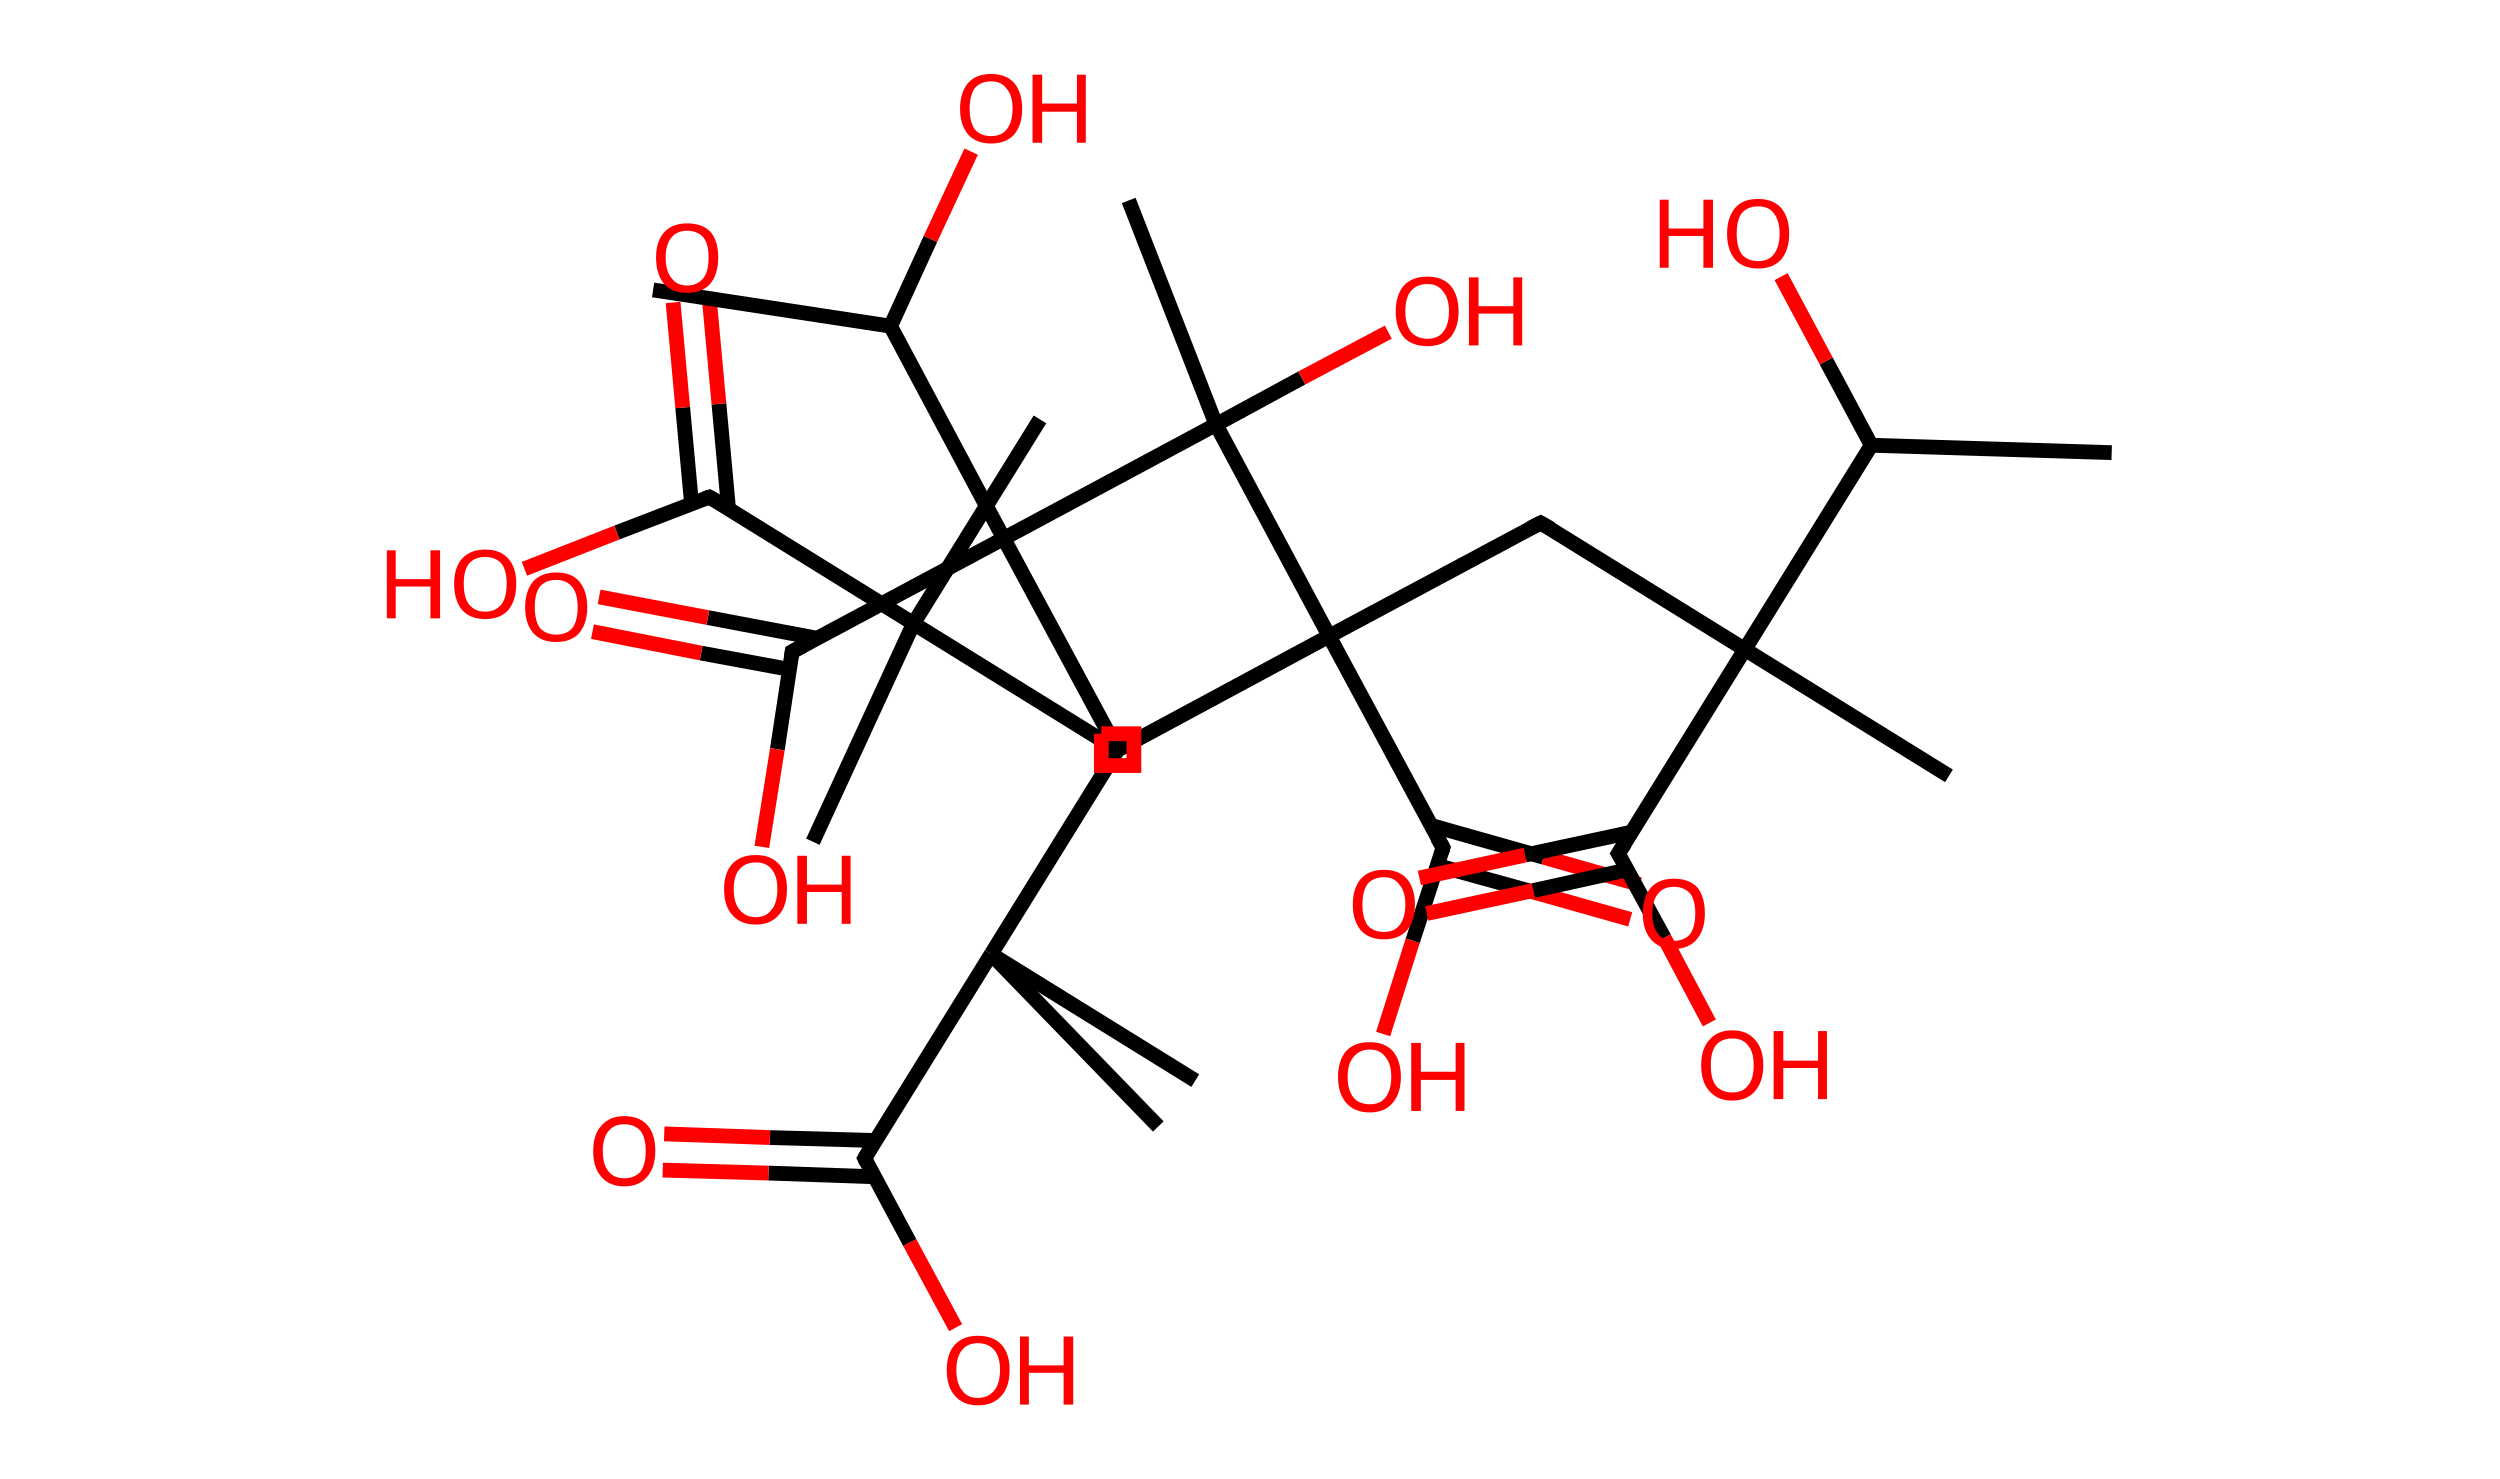 <?xml version='1.0' encoding='ASCII' standalone='yes'?>
<svg xmlns="http://www.w3.org/2000/svg" xmlns:rdkit="http://www.rdkit.org/xml" xmlns:xlink="http://www.w3.org/1999/xlink" version="1.1" baseProfile="full" xml:space="preserve" width="338px" height="200px" viewBox="0 0 338 200">
<!-- END OF HEADER -->
<rect style="opacity:1.0;fill:#FFFFFF;stroke:none" width="338.0" height="200.0" x="0.0" y="0.0"> </rect>
<path class="bond-0 atom-0 atom-1" d="M 285.5,61.2 L 253.0,60.2" style="fill:none;fill-rule:evenodd;stroke:#000000;stroke-width:2.0px;stroke-linecap:butt;stroke-linejoin:miter;stroke-opacity:1"/>
<path class="bond-1 atom-1 atom-2" d="M 253.0,60.2 L 246.9,48.8" style="fill:none;fill-rule:evenodd;stroke:#000000;stroke-width:2.0px;stroke-linecap:butt;stroke-linejoin:miter;stroke-opacity:1"/>
<path class="bond-1 atom-1 atom-2" d="M 246.9,48.8 L 240.8,37.4" style="fill:none;fill-rule:evenodd;stroke:#FF0000;stroke-width:2.0px;stroke-linecap:butt;stroke-linejoin:miter;stroke-opacity:1"/>
<path class="bond-2 atom-1 atom-3" d="M 253.0,60.2 L 235.9,87.8" style="fill:none;fill-rule:evenodd;stroke:#000000;stroke-width:2.0px;stroke-linecap:butt;stroke-linejoin:miter;stroke-opacity:1"/>
<path class="bond-3 atom-3 atom-4" d="M 235.9,87.8 L 263.5,104.9" style="fill:none;fill-rule:evenodd;stroke:#000000;stroke-width:2.0px;stroke-linecap:butt;stroke-linejoin:miter;stroke-opacity:1"/>
<path class="bond-4 atom-3 atom-5" d="M 235.9,87.8 L 208.3,70.7" style="fill:none;fill-rule:evenodd;stroke:#000000;stroke-width:2.0px;stroke-linecap:butt;stroke-linejoin:miter;stroke-opacity:1"/>
<path class="bond-5 atom-5 atom-6" d="M 208.3,70.7 L 179.7,86.0" style="fill:none;fill-rule:evenodd;stroke:#000000;stroke-width:2.0px;stroke-linecap:butt;stroke-linejoin:miter;stroke-opacity:1"/>
<path class="bond-6 atom-6 atom-7" d="M 179.7,86.0 L 151.1,101.4" style="fill:none;fill-rule:evenodd;stroke:#000000;stroke-width:2.0px;stroke-linecap:butt;stroke-linejoin:miter;stroke-opacity:1"/>
<path class="bond-7 atom-7 atom-8" d="M 151.1,101.4 L 123.5,84.3" style="fill:none;fill-rule:evenodd;stroke:#000000;stroke-width:2.0px;stroke-linecap:butt;stroke-linejoin:miter;stroke-opacity:1"/>
<path class="bond-8 atom-8 atom-9" d="M 123.5,84.3 L 140.6,56.7" style="fill:none;fill-rule:evenodd;stroke:#000000;stroke-width:2.0px;stroke-linecap:butt;stroke-linejoin:miter;stroke-opacity:1"/>
<path class="bond-9 atom-8 atom-10" d="M 123.5,84.3 L 109.9,113.8" style="fill:none;fill-rule:evenodd;stroke:#000000;stroke-width:2.0px;stroke-linecap:butt;stroke-linejoin:miter;stroke-opacity:1"/>
<path class="bond-10 atom-8 atom-11" d="M 123.5,84.3 L 95.9,67.2" style="fill:none;fill-rule:evenodd;stroke:#000000;stroke-width:2.0px;stroke-linecap:butt;stroke-linejoin:miter;stroke-opacity:1"/>
<path class="bond-11 atom-11 atom-12" d="M 98.5,68.8 L 97.2,54.6" style="fill:none;fill-rule:evenodd;stroke:#000000;stroke-width:2.0px;stroke-linecap:butt;stroke-linejoin:miter;stroke-opacity:1"/>
<path class="bond-11 atom-11 atom-12" d="M 97.2,54.6 L 95.9,40.5" style="fill:none;fill-rule:evenodd;stroke:#FF0000;stroke-width:2.0px;stroke-linecap:butt;stroke-linejoin:miter;stroke-opacity:1"/>
<path class="bond-11 atom-11 atom-12" d="M 93.5,68.1 L 92.3,55.1" style="fill:none;fill-rule:evenodd;stroke:#000000;stroke-width:2.0px;stroke-linecap:butt;stroke-linejoin:miter;stroke-opacity:1"/>
<path class="bond-11 atom-11 atom-12" d="M 92.3,55.1 L 91.0,40.9" style="fill:none;fill-rule:evenodd;stroke:#FF0000;stroke-width:2.0px;stroke-linecap:butt;stroke-linejoin:miter;stroke-opacity:1"/>
<path class="bond-12 atom-11 atom-13" d="M 95.9,67.2 L 83.4,72.0" style="fill:none;fill-rule:evenodd;stroke:#000000;stroke-width:2.0px;stroke-linecap:butt;stroke-linejoin:miter;stroke-opacity:1"/>
<path class="bond-12 atom-11 atom-13" d="M 83.4,72.0 L 70.9,76.9" style="fill:none;fill-rule:evenodd;stroke:#FF0000;stroke-width:2.0px;stroke-linecap:butt;stroke-linejoin:miter;stroke-opacity:1"/>
<path class="bond-13 atom-6 atom-14" d="M 179.7,86.0 L 195.1,114.6" style="fill:none;fill-rule:evenodd;stroke:#000000;stroke-width:2.0px;stroke-linecap:butt;stroke-linejoin:miter;stroke-opacity:1"/>
<path class="bond-14 atom-14 atom-15" d="M 194.3,117.0 L 207.3,120.6" style="fill:none;fill-rule:evenodd;stroke:#000000;stroke-width:2.0px;stroke-linecap:butt;stroke-linejoin:miter;stroke-opacity:1"/>
<path class="bond-14 atom-14 atom-15" d="M 207.3,120.6 L 220.4,124.3" style="fill:none;fill-rule:evenodd;stroke:#FF0000;stroke-width:2.0px;stroke-linecap:butt;stroke-linejoin:miter;stroke-opacity:1"/>
<path class="bond-14 atom-14 atom-15" d="M 193.5,111.6 L 208.7,115.9" style="fill:none;fill-rule:evenodd;stroke:#000000;stroke-width:2.0px;stroke-linecap:butt;stroke-linejoin:miter;stroke-opacity:1"/>
<path class="bond-14 atom-14 atom-15" d="M 208.7,115.9 L 221.7,119.6" style="fill:none;fill-rule:evenodd;stroke:#FF0000;stroke-width:2.0px;stroke-linecap:butt;stroke-linejoin:miter;stroke-opacity:1"/>
<path class="bond-15 atom-14 atom-16" d="M 195.1,114.6 L 191.0,127.2" style="fill:none;fill-rule:evenodd;stroke:#000000;stroke-width:2.0px;stroke-linecap:butt;stroke-linejoin:miter;stroke-opacity:1"/>
<path class="bond-15 atom-14 atom-16" d="M 191.0,127.2 L 187.0,139.8" style="fill:none;fill-rule:evenodd;stroke:#FF0000;stroke-width:2.0px;stroke-linecap:butt;stroke-linejoin:miter;stroke-opacity:1"/>
<path class="bond-16 atom-6 atom-17" d="M 179.7,86.0 L 164.4,57.4" style="fill:none;fill-rule:evenodd;stroke:#000000;stroke-width:2.0px;stroke-linecap:butt;stroke-linejoin:miter;stroke-opacity:1"/>
<path class="bond-17 atom-17 atom-18" d="M 164.4,57.4 L 152.6,27.1" style="fill:none;fill-rule:evenodd;stroke:#000000;stroke-width:2.0px;stroke-linecap:butt;stroke-linejoin:miter;stroke-opacity:1"/>
<path class="bond-18 atom-17 atom-19" d="M 164.4,57.4 L 176.0,51.1" style="fill:none;fill-rule:evenodd;stroke:#000000;stroke-width:2.0px;stroke-linecap:butt;stroke-linejoin:miter;stroke-opacity:1"/>
<path class="bond-18 atom-17 atom-19" d="M 176.0,51.1 L 187.7,44.9" style="fill:none;fill-rule:evenodd;stroke:#FF0000;stroke-width:2.0px;stroke-linecap:butt;stroke-linejoin:miter;stroke-opacity:1"/>
<path class="bond-19 atom-17 atom-20" d="M 164.4,57.4 L 135.7,72.8" style="fill:none;fill-rule:evenodd;stroke:#000000;stroke-width:2.0px;stroke-linecap:butt;stroke-linejoin:miter;stroke-opacity:1"/>
<path class="bond-20 atom-20 atom-21" d="M 135.7,72.8 L 151.1,101.4" style="fill:none;fill-rule:evenodd;stroke:#000000;stroke-width:2.0px;stroke-linecap:butt;stroke-linejoin:miter;stroke-opacity:1"/>
<path class="bond-21 atom-21 atom-22" d="M 151.1,101.4 L 134.0,129.0" style="fill:none;fill-rule:evenodd;stroke:#000000;stroke-width:2.0px;stroke-linecap:butt;stroke-linejoin:miter;stroke-opacity:1"/>
<path class="bond-22 atom-22 atom-23" d="M 134.0,129.0 L 156.6,152.3" style="fill:none;fill-rule:evenodd;stroke:#000000;stroke-width:2.0px;stroke-linecap:butt;stroke-linejoin:miter;stroke-opacity:1"/>
<path class="bond-23 atom-22 atom-24" d="M 134.0,129.0 L 161.6,146.1" style="fill:none;fill-rule:evenodd;stroke:#000000;stroke-width:2.0px;stroke-linecap:butt;stroke-linejoin:miter;stroke-opacity:1"/>
<path class="bond-24 atom-22 atom-25" d="M 134.0,129.0 L 116.9,156.6" style="fill:none;fill-rule:evenodd;stroke:#000000;stroke-width:2.0px;stroke-linecap:butt;stroke-linejoin:miter;stroke-opacity:1"/>
<path class="bond-25 atom-25 atom-26" d="M 118.4,154.2 L 104.1,153.8" style="fill:none;fill-rule:evenodd;stroke:#000000;stroke-width:2.0px;stroke-linecap:butt;stroke-linejoin:miter;stroke-opacity:1"/>
<path class="bond-25 atom-25 atom-26" d="M 104.1,153.8 L 89.8,153.3" style="fill:none;fill-rule:evenodd;stroke:#FF0000;stroke-width:2.0px;stroke-linecap:butt;stroke-linejoin:miter;stroke-opacity:1"/>
<path class="bond-25 atom-25 atom-26" d="M 118.2,159.1 L 103.9,158.6" style="fill:none;fill-rule:evenodd;stroke:#000000;stroke-width:2.0px;stroke-linecap:butt;stroke-linejoin:miter;stroke-opacity:1"/>
<path class="bond-25 atom-25 atom-26" d="M 103.9,158.6 L 89.6,158.2" style="fill:none;fill-rule:evenodd;stroke:#FF0000;stroke-width:2.0px;stroke-linecap:butt;stroke-linejoin:miter;stroke-opacity:1"/>
<path class="bond-26 atom-25 atom-27" d="M 116.9,156.6 L 123.0,168.0" style="fill:none;fill-rule:evenodd;stroke:#000000;stroke-width:2.0px;stroke-linecap:butt;stroke-linejoin:miter;stroke-opacity:1"/>
<path class="bond-26 atom-25 atom-27" d="M 123.0,168.0 L 129.2,179.5" style="fill:none;fill-rule:evenodd;stroke:#FF0000;stroke-width:2.0px;stroke-linecap:butt;stroke-linejoin:miter;stroke-opacity:1"/>
<path class="bond-27 atom-20 atom-28" d="M 135.7,72.8 L 107.1,88.1" style="fill:none;fill-rule:evenodd;stroke:#000000;stroke-width:2.0px;stroke-linecap:butt;stroke-linejoin:miter;stroke-opacity:1"/>
<path class="bond-28 atom-28 atom-29" d="M 110.5,86.3 L 95.7,83.5" style="fill:none;fill-rule:evenodd;stroke:#000000;stroke-width:2.0px;stroke-linecap:butt;stroke-linejoin:miter;stroke-opacity:1"/>
<path class="bond-28 atom-28 atom-29" d="M 95.7,83.5 L 81.0,80.7" style="fill:none;fill-rule:evenodd;stroke:#FF0000;stroke-width:2.0px;stroke-linecap:butt;stroke-linejoin:miter;stroke-opacity:1"/>
<path class="bond-28 atom-28 atom-29" d="M 106.7,90.5 L 94.8,88.3" style="fill:none;fill-rule:evenodd;stroke:#000000;stroke-width:2.0px;stroke-linecap:butt;stroke-linejoin:miter;stroke-opacity:1"/>
<path class="bond-28 atom-28 atom-29" d="M 94.8,88.3 L 80.1,85.4" style="fill:none;fill-rule:evenodd;stroke:#FF0000;stroke-width:2.0px;stroke-linecap:butt;stroke-linejoin:miter;stroke-opacity:1"/>
<path class="bond-29 atom-28 atom-30" d="M 107.1,88.1 L 105.1,101.3" style="fill:none;fill-rule:evenodd;stroke:#000000;stroke-width:2.0px;stroke-linecap:butt;stroke-linejoin:miter;stroke-opacity:1"/>
<path class="bond-29 atom-28 atom-30" d="M 105.1,101.3 L 103.0,114.5" style="fill:none;fill-rule:evenodd;stroke:#FF0000;stroke-width:2.0px;stroke-linecap:butt;stroke-linejoin:miter;stroke-opacity:1"/>
<path class="bond-30 atom-20 atom-31" d="M 135.7,72.8 L 120.4,44.1" style="fill:none;fill-rule:evenodd;stroke:#000000;stroke-width:2.0px;stroke-linecap:butt;stroke-linejoin:miter;stroke-opacity:1"/>
<path class="bond-31 atom-31 atom-32" d="M 120.4,44.1 L 88.3,39.2" style="fill:none;fill-rule:evenodd;stroke:#000000;stroke-width:2.0px;stroke-linecap:butt;stroke-linejoin:miter;stroke-opacity:1"/>
<path class="bond-32 atom-31 atom-33" d="M 120.4,44.1 L 125.8,32.3" style="fill:none;fill-rule:evenodd;stroke:#000000;stroke-width:2.0px;stroke-linecap:butt;stroke-linejoin:miter;stroke-opacity:1"/>
<path class="bond-32 atom-31 atom-33" d="M 125.8,32.3 L 131.3,20.5" style="fill:none;fill-rule:evenodd;stroke:#FF0000;stroke-width:2.0px;stroke-linecap:butt;stroke-linejoin:miter;stroke-opacity:1"/>
<path class="bond-33 atom-3 atom-34" d="M 235.9,87.8 L 218.8,115.4" style="fill:none;fill-rule:evenodd;stroke:#000000;stroke-width:2.0px;stroke-linecap:butt;stroke-linejoin:miter;stroke-opacity:1"/>
<path class="bond-34 atom-34 atom-35" d="M 220.6,112.5 L 206.2,115.6" style="fill:none;fill-rule:evenodd;stroke:#000000;stroke-width:2.0px;stroke-linecap:butt;stroke-linejoin:miter;stroke-opacity:1"/>
<path class="bond-34 atom-34 atom-35" d="M 206.2,115.6 L 191.9,118.7" style="fill:none;fill-rule:evenodd;stroke:#FF0000;stroke-width:2.0px;stroke-linecap:butt;stroke-linejoin:miter;stroke-opacity:1"/>
<path class="bond-34 atom-34 atom-35" d="M 220.0,117.6 L 207.3,120.4" style="fill:none;fill-rule:evenodd;stroke:#000000;stroke-width:2.0px;stroke-linecap:butt;stroke-linejoin:miter;stroke-opacity:1"/>
<path class="bond-34 atom-34 atom-35" d="M 207.3,120.4 L 192.9,123.5" style="fill:none;fill-rule:evenodd;stroke:#FF0000;stroke-width:2.0px;stroke-linecap:butt;stroke-linejoin:miter;stroke-opacity:1"/>
<path class="bond-35 atom-34 atom-36" d="M 218.8,115.4 L 225.0,126.8" style="fill:none;fill-rule:evenodd;stroke:#000000;stroke-width:2.0px;stroke-linecap:butt;stroke-linejoin:miter;stroke-opacity:1"/>
<path class="bond-35 atom-34 atom-36" d="M 225.0,126.8 L 231.1,138.3" style="fill:none;fill-rule:evenodd;stroke:#FF0000;stroke-width:2.0px;stroke-linecap:butt;stroke-linejoin:miter;stroke-opacity:1"/>
<path d="M 209.7,71.5 L 208.3,70.7 L 206.9,71.4" style="fill:none;stroke:#000000;stroke-width:2.0px;stroke-linecap:butt;stroke-linejoin:miter;stroke-opacity:1;"/>
<path d="M 152.5,100.6 L 151.1,101.4 L 149.7,100.5" style="fill:none;stroke:#000000;stroke-width:2.0px;stroke-linecap:butt;stroke-linejoin:miter;stroke-opacity:1;"/>
<path d="M 97.3,68.0 L 95.9,67.2 L 95.3,67.4" style="fill:none;stroke:#000000;stroke-width:2.0px;stroke-linecap:butt;stroke-linejoin:miter;stroke-opacity:1;"/>
<path d="M 194.3,113.2 L 195.1,114.6 L 194.9,115.3" style="fill:none;stroke:#000000;stroke-width:2.0px;stroke-linecap:butt;stroke-linejoin:miter;stroke-opacity:1;"/>
<path d="M 150.3,99.9 L 151.1,101.4 L 150.2,102.8" style="fill:none;stroke:#000000;stroke-width:2.0px;stroke-linecap:butt;stroke-linejoin:miter;stroke-opacity:1;"/>
<path d="M 117.7,155.2 L 116.9,156.6 L 117.2,157.2" style="fill:none;stroke:#000000;stroke-width:2.0px;stroke-linecap:butt;stroke-linejoin:miter;stroke-opacity:1;"/>
<path d="M 108.6,87.3 L 107.1,88.1 L 107.0,88.8" style="fill:none;stroke:#000000;stroke-width:2.0px;stroke-linecap:butt;stroke-linejoin:miter;stroke-opacity:1;"/>
<path d="M 219.7,114.0 L 218.8,115.4 L 219.1,115.9" style="fill:none;stroke:#000000;stroke-width:2.0px;stroke-linecap:butt;stroke-linejoin:miter;stroke-opacity:1;"/>
<path class="atom-2" d="M 224.4 27.0 L 225.6 27.0 L 225.6 30.9 L 230.3 30.9 L 230.3 27.0 L 231.6 27.0 L 231.6 36.2 L 230.3 36.2 L 230.3 31.9 L 225.6 31.9 L 225.6 36.2 L 224.4 36.2 L 224.4 27.0 " fill="#FF0000"/>
<path class="atom-2" d="M 233.5 31.6 Q 233.5 29.4, 234.6 28.1 Q 235.6 26.9, 237.7 26.9 Q 239.7 26.9, 240.8 28.1 Q 241.9 29.4, 241.9 31.6 Q 241.9 33.8, 240.8 35.1 Q 239.7 36.3, 237.7 36.3 Q 235.7 36.3, 234.6 35.1 Q 233.5 33.8, 233.5 31.6 M 237.7 35.3 Q 239.1 35.3, 239.8 34.4 Q 240.6 33.4, 240.6 31.6 Q 240.6 29.8, 239.8 28.8 Q 239.1 27.9, 237.7 27.9 Q 236.3 27.9, 235.5 28.8 Q 234.8 29.7, 234.8 31.6 Q 234.8 33.4, 235.5 34.4 Q 236.3 35.3, 237.7 35.3 " fill="#FF0000"/>
<path class="atom-12" d="M 88.7 34.8 Q 88.7 32.6, 89.8 31.4 Q 90.9 30.2, 92.9 30.2 Q 95.0 30.2, 96.1 31.4 Q 97.1 32.6, 97.1 34.8 Q 97.1 37.1, 96.0 38.4 Q 94.9 39.6, 92.9 39.6 Q 90.9 39.6, 89.8 38.4 Q 88.7 37.1, 88.7 34.8 M 92.9 38.6 Q 94.3 38.6, 95.1 37.6 Q 95.8 36.7, 95.8 34.8 Q 95.8 33.0, 95.1 32.1 Q 94.3 31.2, 92.9 31.2 Q 91.5 31.2, 90.8 32.1 Q 90.0 33.0, 90.0 34.8 Q 90.0 36.7, 90.8 37.6 Q 91.5 38.6, 92.9 38.6 " fill="#FF0000"/>
<path class="atom-13" d="M 52.3 74.4 L 53.5 74.4 L 53.5 78.3 L 58.2 78.3 L 58.2 74.4 L 59.5 74.4 L 59.5 83.6 L 58.2 83.6 L 58.2 79.3 L 53.5 79.3 L 53.5 83.6 L 52.3 83.6 L 52.3 74.4 " fill="#FF0000"/>
<path class="atom-13" d="M 61.4 78.9 Q 61.4 76.7, 62.5 75.5 Q 63.6 74.3, 65.6 74.3 Q 67.6 74.3, 68.7 75.5 Q 69.8 76.7, 69.8 78.9 Q 69.8 81.2, 68.7 82.5 Q 67.6 83.7, 65.6 83.7 Q 63.6 83.7, 62.5 82.5 Q 61.4 81.2, 61.4 78.9 M 65.6 82.7 Q 67.0 82.7, 67.8 81.7 Q 68.5 80.8, 68.5 78.9 Q 68.5 77.1, 67.8 76.2 Q 67.0 75.3, 65.6 75.3 Q 64.2 75.3, 63.4 76.2 Q 62.7 77.1, 62.7 78.9 Q 62.7 80.8, 63.4 81.7 Q 64.2 82.7, 65.6 82.7 " fill="#FF0000"/>
<path class="atom-15" d="M 222.1 123.5 Q 222.1 121.3, 223.2 120.0 Q 224.3 118.8, 226.3 118.8 Q 228.4 118.8, 229.5 120.0 Q 230.5 121.3, 230.5 123.5 Q 230.5 125.7, 229.4 127.0 Q 228.3 128.3, 226.3 128.3 Q 224.3 128.3, 223.2 127.0 Q 222.1 125.7, 222.1 123.5 M 226.3 127.2 Q 227.7 127.2, 228.5 126.3 Q 229.2 125.3, 229.2 123.5 Q 229.2 121.7, 228.5 120.8 Q 227.7 119.9, 226.3 119.9 Q 224.9 119.9, 224.2 120.8 Q 223.4 121.7, 223.4 123.5 Q 223.4 125.3, 224.2 126.3 Q 224.9 127.2, 226.3 127.2 " fill="#FF0000"/>
<path class="atom-16" d="M 180.9 145.6 Q 180.9 143.4, 182.0 142.1 Q 183.1 140.9, 185.2 140.9 Q 187.2 140.9, 188.3 142.1 Q 189.4 143.4, 189.4 145.6 Q 189.4 147.8, 188.3 149.1 Q 187.2 150.4, 185.2 150.4 Q 183.1 150.4, 182.0 149.1 Q 180.9 147.8, 180.9 145.6 M 185.2 149.3 Q 186.6 149.3, 187.3 148.4 Q 188.1 147.4, 188.1 145.6 Q 188.1 143.8, 187.3 142.9 Q 186.6 141.9, 185.2 141.9 Q 183.8 141.9, 183.0 142.9 Q 182.2 143.8, 182.2 145.6 Q 182.2 147.4, 183.0 148.4 Q 183.8 149.3, 185.2 149.3 " fill="#FF0000"/>
<path class="atom-16" d="M 190.8 141.0 L 192.1 141.0 L 192.1 144.9 L 196.8 144.9 L 196.8 141.0 L 198.0 141.0 L 198.0 150.2 L 196.8 150.2 L 196.8 146.0 L 192.1 146.0 L 192.1 150.2 L 190.8 150.2 L 190.8 141.0 " fill="#FF0000"/>
<path class="atom-19" d="M 188.7 42.1 Q 188.7 39.9, 189.8 38.6 Q 190.9 37.4, 193.0 37.4 Q 195.0 37.4, 196.1 38.6 Q 197.2 39.9, 197.2 42.1 Q 197.2 44.3, 196.1 45.6 Q 195.0 46.8, 193.0 46.8 Q 190.9 46.8, 189.8 45.6 Q 188.7 44.3, 188.7 42.1 M 193.0 45.8 Q 194.4 45.8, 195.1 44.9 Q 195.9 43.9, 195.9 42.1 Q 195.9 40.3, 195.1 39.4 Q 194.4 38.4, 193.0 38.4 Q 191.6 38.4, 190.8 39.3 Q 190.0 40.2, 190.0 42.1 Q 190.0 43.9, 190.8 44.9 Q 191.6 45.8, 193.0 45.8 " fill="#FF0000"/>
<path class="atom-19" d="M 198.6 37.5 L 199.9 37.5 L 199.9 41.4 L 204.6 41.4 L 204.6 37.5 L 205.8 37.5 L 205.8 46.7 L 204.6 46.7 L 204.6 42.4 L 199.9 42.4 L 199.9 46.7 L 198.6 46.7 L 198.6 37.5 " fill="#FF0000"/>
<path class="atom-26" d="M 80.2 155.6 Q 80.2 153.4, 81.3 152.2 Q 82.4 150.9, 84.4 150.9 Q 86.5 150.9, 87.6 152.2 Q 88.6 153.4, 88.6 155.6 Q 88.6 157.8, 87.5 159.1 Q 86.4 160.4, 84.4 160.4 Q 82.4 160.4, 81.3 159.1 Q 80.2 157.9, 80.2 155.6 M 84.4 159.3 Q 85.8 159.3, 86.6 158.4 Q 87.3 157.5, 87.3 155.6 Q 87.3 153.8, 86.6 152.9 Q 85.8 152.0, 84.4 152.0 Q 83.0 152.0, 82.3 152.9 Q 81.5 153.8, 81.5 155.6 Q 81.5 157.5, 82.3 158.4 Q 83.0 159.3, 84.4 159.3 " fill="#FF0000"/>
<path class="atom-27" d="M 128.0 185.2 Q 128.0 183.0, 129.1 181.8 Q 130.2 180.6, 132.2 180.6 Q 134.3 180.6, 135.4 181.8 Q 136.5 183.0, 136.5 185.2 Q 136.5 187.5, 135.4 188.7 Q 134.3 190.0, 132.2 190.0 Q 130.2 190.0, 129.1 188.7 Q 128.0 187.5, 128.0 185.2 M 132.2 189.0 Q 133.6 189.0, 134.4 188.0 Q 135.2 187.1, 135.2 185.2 Q 135.2 183.4, 134.4 182.5 Q 133.6 181.6, 132.2 181.6 Q 130.8 181.6, 130.1 182.5 Q 129.3 183.4, 129.3 185.2 Q 129.3 187.1, 130.1 188.0 Q 130.8 189.0, 132.2 189.0 " fill="#FF0000"/>
<path class="atom-27" d="M 137.9 180.7 L 139.1 180.7 L 139.1 184.6 L 143.8 184.6 L 143.8 180.7 L 145.1 180.7 L 145.1 189.9 L 143.8 189.9 L 143.8 185.6 L 139.1 185.6 L 139.1 189.9 L 137.9 189.9 L 137.9 180.7 " fill="#FF0000"/>
<path class="atom-29" d="M 71.0 82.1 Q 71.0 79.9, 72.1 78.6 Q 73.2 77.4, 75.2 77.4 Q 77.3 77.4, 78.3 78.6 Q 79.4 79.9, 79.4 82.1 Q 79.4 84.3, 78.3 85.6 Q 77.2 86.8, 75.2 86.8 Q 73.2 86.8, 72.1 85.6 Q 71.0 84.3, 71.0 82.1 M 75.2 85.8 Q 76.6 85.8, 77.4 84.9 Q 78.1 83.9, 78.1 82.1 Q 78.1 80.3, 77.4 79.4 Q 76.6 78.4, 75.2 78.4 Q 73.8 78.4, 73.0 79.3 Q 72.3 80.2, 72.3 82.1 Q 72.3 83.9, 73.0 84.9 Q 73.8 85.8, 75.2 85.8 " fill="#FF0000"/>
<path class="atom-30" d="M 97.9 120.2 Q 97.9 118.0, 99.0 116.8 Q 100.1 115.6, 102.2 115.6 Q 104.2 115.6, 105.3 116.8 Q 106.4 118.0, 106.4 120.2 Q 106.4 122.5, 105.3 123.7 Q 104.2 125.0, 102.2 125.0 Q 100.1 125.0, 99.0 123.7 Q 97.9 122.5, 97.9 120.2 M 102.2 124.0 Q 103.6 124.0, 104.3 123.0 Q 105.1 122.1, 105.1 120.2 Q 105.1 118.4, 104.3 117.5 Q 103.6 116.6, 102.2 116.6 Q 100.8 116.6, 100.0 117.5 Q 99.2 118.4, 99.2 120.2 Q 99.2 122.1, 100.0 123.0 Q 100.8 124.0, 102.2 124.0 " fill="#FF0000"/>
<path class="atom-30" d="M 107.8 115.7 L 109.1 115.7 L 109.1 119.6 L 113.8 119.6 L 113.8 115.7 L 115.0 115.7 L 115.0 124.9 L 113.8 124.9 L 113.8 120.6 L 109.1 120.6 L 109.1 124.9 L 107.8 124.9 L 107.8 115.7 " fill="#FF0000"/>
<path class="atom-33" d="M 129.8 14.7 Q 129.8 12.5, 130.9 11.2 Q 132.0 10.0, 134.0 10.0 Q 136.0 10.0, 137.1 11.2 Q 138.2 12.5, 138.2 14.7 Q 138.2 16.9, 137.1 18.2 Q 136.0 19.4, 134.0 19.4 Q 132.0 19.4, 130.9 18.2 Q 129.8 16.9, 129.8 14.7 M 134.0 18.4 Q 135.4 18.4, 136.1 17.5 Q 136.9 16.5, 136.9 14.7 Q 136.9 12.9, 136.1 12.0 Q 135.4 11.0, 134.0 11.0 Q 132.6 11.0, 131.8 11.9 Q 131.1 12.9, 131.1 14.7 Q 131.1 16.5, 131.8 17.5 Q 132.6 18.4, 134.0 18.4 " fill="#FF0000"/>
<path class="atom-33" d="M 139.6 10.1 L 140.9 10.1 L 140.9 14.0 L 145.6 14.0 L 145.6 10.1 L 146.8 10.1 L 146.8 19.3 L 145.6 19.3 L 145.6 15.1 L 140.9 15.1 L 140.9 19.3 L 139.6 19.3 L 139.6 10.1 " fill="#FF0000"/>
<path class="atom-35" d="M 182.9 122.3 Q 182.9 120.1, 184.0 118.8 Q 185.1 117.6, 187.1 117.6 Q 189.1 117.6, 190.2 118.8 Q 191.3 120.1, 191.3 122.3 Q 191.3 124.5, 190.2 125.8 Q 189.1 127.0, 187.1 127.0 Q 185.1 127.0, 184.0 125.8 Q 182.9 124.5, 182.9 122.3 M 187.1 126.0 Q 188.5 126.0, 189.2 125.1 Q 190.0 124.1, 190.0 122.3 Q 190.0 120.5, 189.2 119.6 Q 188.5 118.6, 187.1 118.6 Q 185.7 118.6, 184.9 119.5 Q 184.2 120.5, 184.2 122.3 Q 184.2 124.1, 184.9 125.1 Q 185.7 126.0, 187.1 126.0 " fill="#FF0000"/>
<path class="atom-36" d="M 230.0 144.0 Q 230.0 141.8, 231.1 140.6 Q 232.2 139.3, 234.2 139.3 Q 236.2 139.3, 237.3 140.6 Q 238.4 141.8, 238.4 144.0 Q 238.4 146.2, 237.3 147.5 Q 236.2 148.8, 234.2 148.8 Q 232.2 148.8, 231.1 147.5 Q 230.0 146.3, 230.0 144.0 M 234.2 147.7 Q 235.6 147.7, 236.3 146.8 Q 237.1 145.9, 237.1 144.0 Q 237.1 142.2, 236.3 141.3 Q 235.6 140.4, 234.2 140.4 Q 232.8 140.4, 232.0 141.3 Q 231.3 142.2, 231.3 144.0 Q 231.3 145.9, 232.0 146.8 Q 232.8 147.7, 234.2 147.7 " fill="#FF0000"/>
<path class="atom-36" d="M 239.8 139.4 L 241.1 139.4 L 241.1 143.4 L 245.8 143.4 L 245.8 139.4 L 247.0 139.4 L 247.0 148.6 L 245.8 148.6 L 245.8 144.4 L 241.1 144.4 L 241.1 148.6 L 239.8 148.6 L 239.8 139.4 " fill="#FF0000"/>
<path class="atom-7" d="M 148.9,99.2 L 148.9,103.5 L 153.3,103.5 L 153.3,99.2 L 148.9,99.2" style="fill:none;stroke:#FF0000;stroke-width:2.0px;stroke-linecap:butt;stroke-linejoin:miter;stroke-opacity:1;"/>
</svg>
